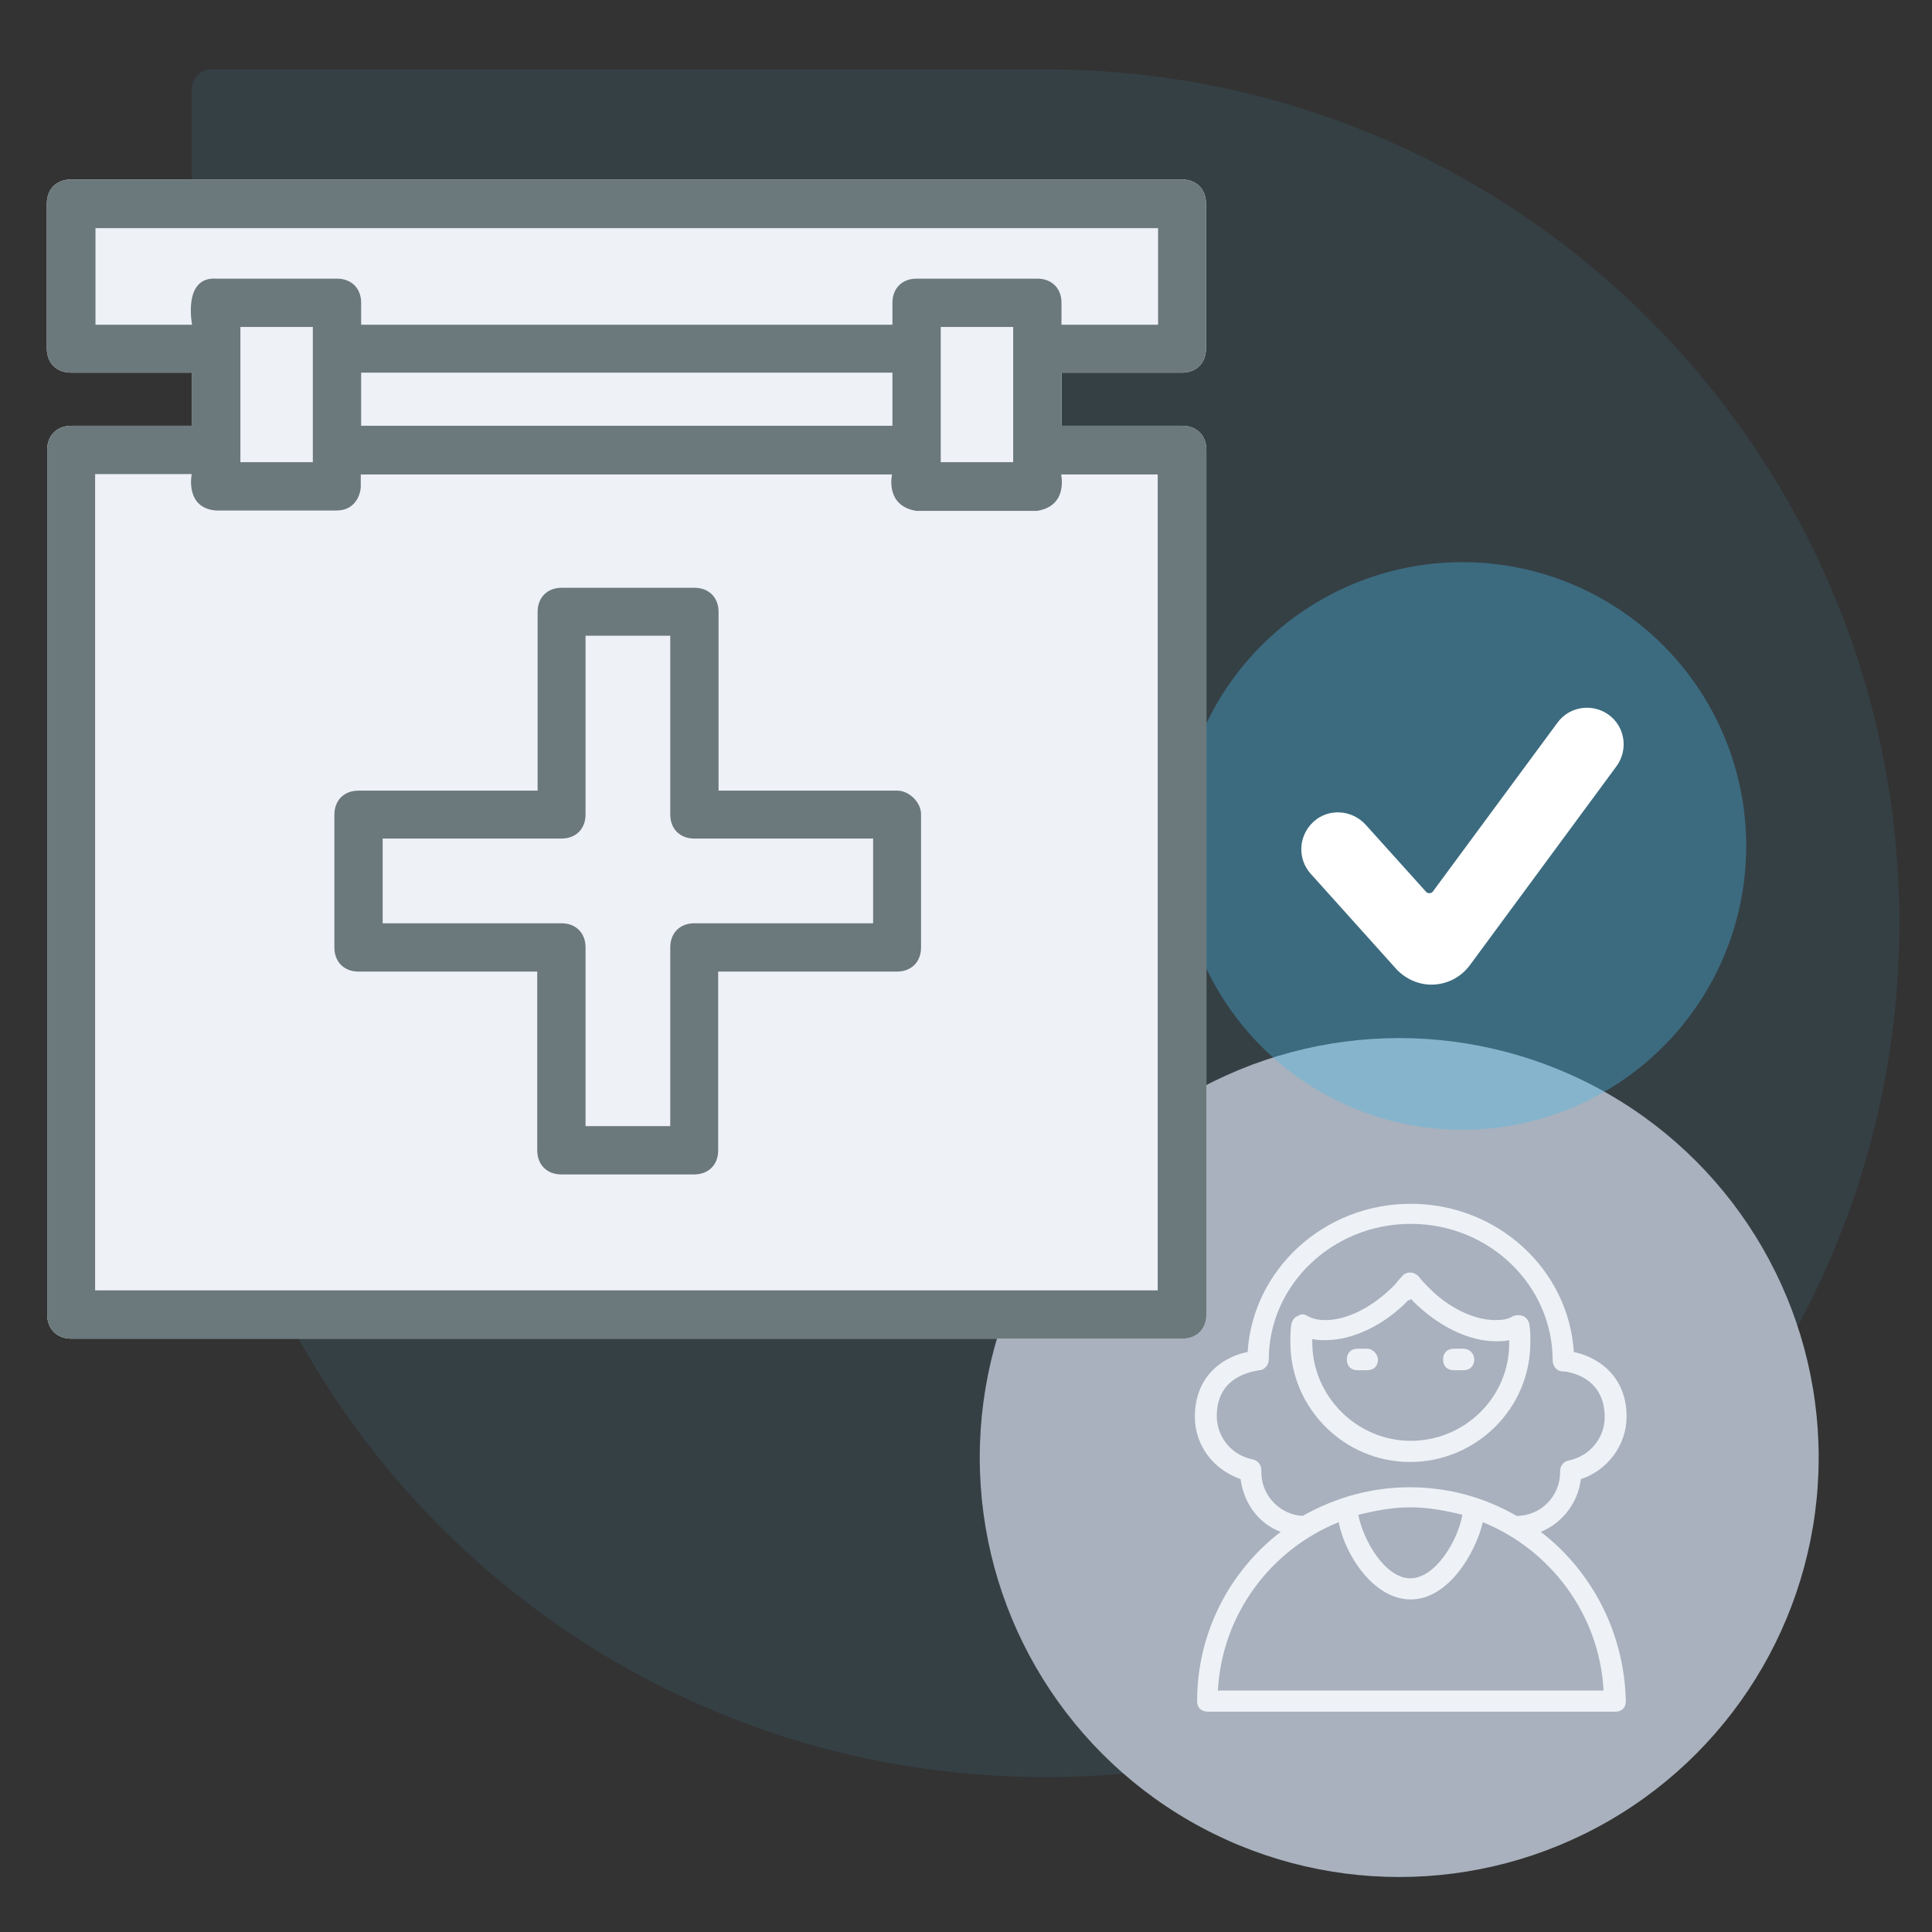 <svg version="1.1" id="Layer_1" xmlns="http://www.w3.org/2000/svg" x="0" y="0" viewBox="0 0 520 520" style="enable-background:new 0 0 520 520" xml:space="preserve">
    <rect x="0" y="0" width="520" height="520" fill="#333333" stroke="none"/>
    <style>
        .st2{fill:#eef1f6}.st5{fill:#6b787c}
    </style>
    <path d="M283.9 18.7C409.6 20 511.2 122.4 511.2 248.5S408.3 478.3 281.4 478.3 52.9 376.7 51.6 251V24.1c0-3 2.4-5.4 5.4-5.4h226.9z" style="opacity:.1;fill-rule:evenodd;clip-rule:evenodd;fill:#49bbeb;enable-background:new" id="Layer_1_00000142878812270592887230000012010088758394542750_"/>
    <g id="Layer_3">
        <circle cx="376.6" cy="392.3" r="112.9" style="fill:#a8b1bd"/>
        <path class="st2" d="M411.9 361.3c0-1.7 0-3.4-.3-5.1-.3-.9-.9-1.7-1.7-2s-1.7-.3-2.6 0c-1.4.9-2.9 1.1-4.9 1.1-5.7 0-12.8-3.4-18.2-9.1-.9-.9-1.7-1.7-2.3-2.6-.6-.6-1.4-1.1-2.3-1.1s-1.7.3-2.3 1.1c-.9.9-1.4 1.7-2.3 2.6-5.7 5.7-12.5 9.1-18.2 9.1-2 0-3.4-.3-4.9-1.1-.9-.6-1.7-.6-2.6 0-.9.3-1.4 1.1-1.7 2-.3 1.7-.3 3.4-.3 5.1 0 17.7 14.5 32.2 32.2 32.2s32.4-14.3 32.4-32.2zm-32.2 26.5c-14.5 0-26.5-12-26.5-26.5v-.9c1.1.3 2.3.3 3.7.3 7.1 0 15.7-4 22.2-10.8.3.3.3 0 .6-.3l.6.6c6.8 6.8 15.1 10.8 22.2 10.8 1.4 0 2.6 0 3.7-.3v.9c0 14.5-12 26.2-26.5 26.2z"/>
        <path class="st2" d="M414.7 412.3c5.7-2.3 10-7.7 10.8-14.2 7.1-2.3 12.3-9.1 12.3-16.8 0-11.4-8.3-16.2-14.2-17.4-1.4-22.2-20.5-39.9-43.9-39.9s-42.5 17.7-43.9 39.9c-6 1.1-14.2 6-14.2 17.4 0 7.7 4.9 14.2 12.3 16.8.9 6.6 4.9 12 10.8 14.2-13.7 10.5-22.5 27.1-22.5 45.6 0 1.7 1.1 2.8 2.9 2.8h109.7c1.7 0 2.8-1.1 2.8-2.8-.4-18.5-9.2-35.1-22.9-45.6zm-75.2-16v-.6c0-1.4-.9-2.6-2.3-2.9-5.7-1.1-9.7-6-9.7-11.7 0-11.1 10.3-12 11.4-12.3 1.4 0 2.6-1.4 2.6-2.9 0-20 17.1-36.5 38.2-36.5s38.2 16.5 38.2 36.8c0 1.4 1.1 2.9 2.6 2.9 1.1 0 11.4 1.1 11.4 12.3 0 5.7-4 10.5-9.7 11.7-1.4.3-2.3 1.4-2.3 2.9v.3c0 6.3-5.1 11.7-11.7 11.7-8.5-4.9-18.2-7.7-28.8-7.7s-20.2 2.9-28.8 7.7c-6-.3-11.1-5.4-11.1-11.7zm54.1 11.4c-1.1 6.6-7.1 17.1-14 17.1s-12.8-10.5-14-17.1c4.6-1.1 9.1-2 14-2s9.5.9 14 2zM327.8 455c1.1-20.5 14.2-37.9 32.5-45.3 1.7 8.8 9.4 20.8 19.4 20.8s17.4-12.3 19.4-20.8c18.2 7.4 31.4 24.8 32.5 45.3H327.8z"/>
        <path class="st2" d="M393.9 363h-2.6c-1.7 0-2.9 1.1-2.9 2.9s1.1 2.9 2.9 2.9h2.6c1.7 0 2.9-1.1 2.9-2.9 0-1.5-1.2-2.9-2.9-2.9zM368 363h-2.6c-1.7 0-2.9 1.1-2.9 2.9s1.1 2.9 2.9 2.9h2.6c1.7 0 2.9-1.1 2.9-2.9-.1-1.5-1.5-2.9-2.9-2.9zM318.1 100.3c3.9 0 6.5-2.6 6.5-6.5v-39c0-3.9-2.6-6.5-6.5-6.5h-299c-3.9 0-6.5 2.6-6.5 6.5v39c0 3.9 2.6 6.5 6.5 6.5h32.5v14.3H19.2c-3.9 0-6.5 2.6-6.5 6.5v232.7c0 3.9 2.6 6.5 6.5 6.5h299c3.9 0 6.5-2.6 6.5-6.5V121.1c0-3.9-2.6-6.5-6.5-6.5h-32.5v-14.3h32.4z"/>
    </g>
    <g id="Layer_2_00000047764361022986949340000004542032594432628117_">
        <circle cx="393.6" cy="227.7" r="76.4" style="opacity:.35;fill:#49bbeb;enable-background:new"/>
        <path d="M395.6 259.8c-2.3 3.1-5.8 5-9.7 5.2-3.8.2-7.5-1.4-10.1-4.2l-23-25.6c-3.7-4.1-3.3-10.3.7-14s10.3-3.3 14 .7l16.3 18.1c.2.3.6.4 1 .4s.7-.2.9-.5l33.5-45.4c3.2-4.4 9.4-5.3 13.8-2.1 4.4 3.2 5.3 9.4 2.1 13.8l-39.5 53.6z" style="fill:#fff"/>
        <path class="st5" d="M318.1 100.3c3.9 0 6.5-2.6 6.5-6.5v-39c0-3.9-2.6-6.5-6.5-6.5h-299c-3.9 0-6.5 2.6-6.5 6.5v39c0 3.9 2.6 6.5 6.5 6.5h32.5v14.3H19.2c-3.9 0-6.5 2.6-6.5 6.5v232.7c0 3.9 2.6 6.5 6.5 6.5h299c3.9 0 6.5-2.6 6.5-6.5V121.1c0-3.9-2.6-6.5-6.5-6.5h-32.5v-14.3h32.4zm-6.5 27.3v219.7h-286V127.6h26s-1.9 9.1 6.5 9.8h32.5c5.2 0 6.5-4.6 6.5-6.5v-3.2h143s-2 8.4 6.5 9.8h32.5c8.5-1.3 6.5-9.8 6.5-9.8h26zm-246.9-3.2V88h19.5v36.4H64.7zm32.5-9.8v-14.3h143v14.3h-143zm156 9.8V88h19.5v36.4h-19.5zm26-49.4h-32.5c-3.9 0-6.5 2.6-6.5 6.5v5.9h-143v-5.9c0-3.9-2.6-6.5-6.5-6.5H58.2c-9.1-.6-6.5 12.4-6.5 12.4h-26v-26h286v26h-26v-5.9c0-3.9-2.6-6.5-6.5-6.5z"/>
        <path class="st5" d="M241.5 212.8h-48.1v-48.1c0-3.9-2.6-6.5-6.5-6.5h-35.7c-3.9 0-6.5 2.6-6.5 6.5v48.1H96.5c-3.9 0-6.5 2.6-6.5 6.5V255c0 3.9 2.6 6.5 6.5 6.5h48.1v48.1c0 3.9 2.6 6.5 6.5 6.5h35.7c3.9 0 6.5-2.6 6.5-6.5v-48.1h48.1c3.9 0 6.5-2.6 6.5-6.5v-35.7c.1-3.3-3.2-6.5-6.4-6.5zm-6.5 35.7h-48.1c-3.9 0-6.5 2.6-6.5 6.5v48.1h-22.8V255c0-3.9-2.6-6.5-6.5-6.5H103v-22.8h48.1c3.9 0 6.5-2.6 6.5-6.5v-48.1h22.8v48.1c0 3.9 2.6 6.5 6.5 6.5H235v22.8z"/>
    </g>
</svg>

